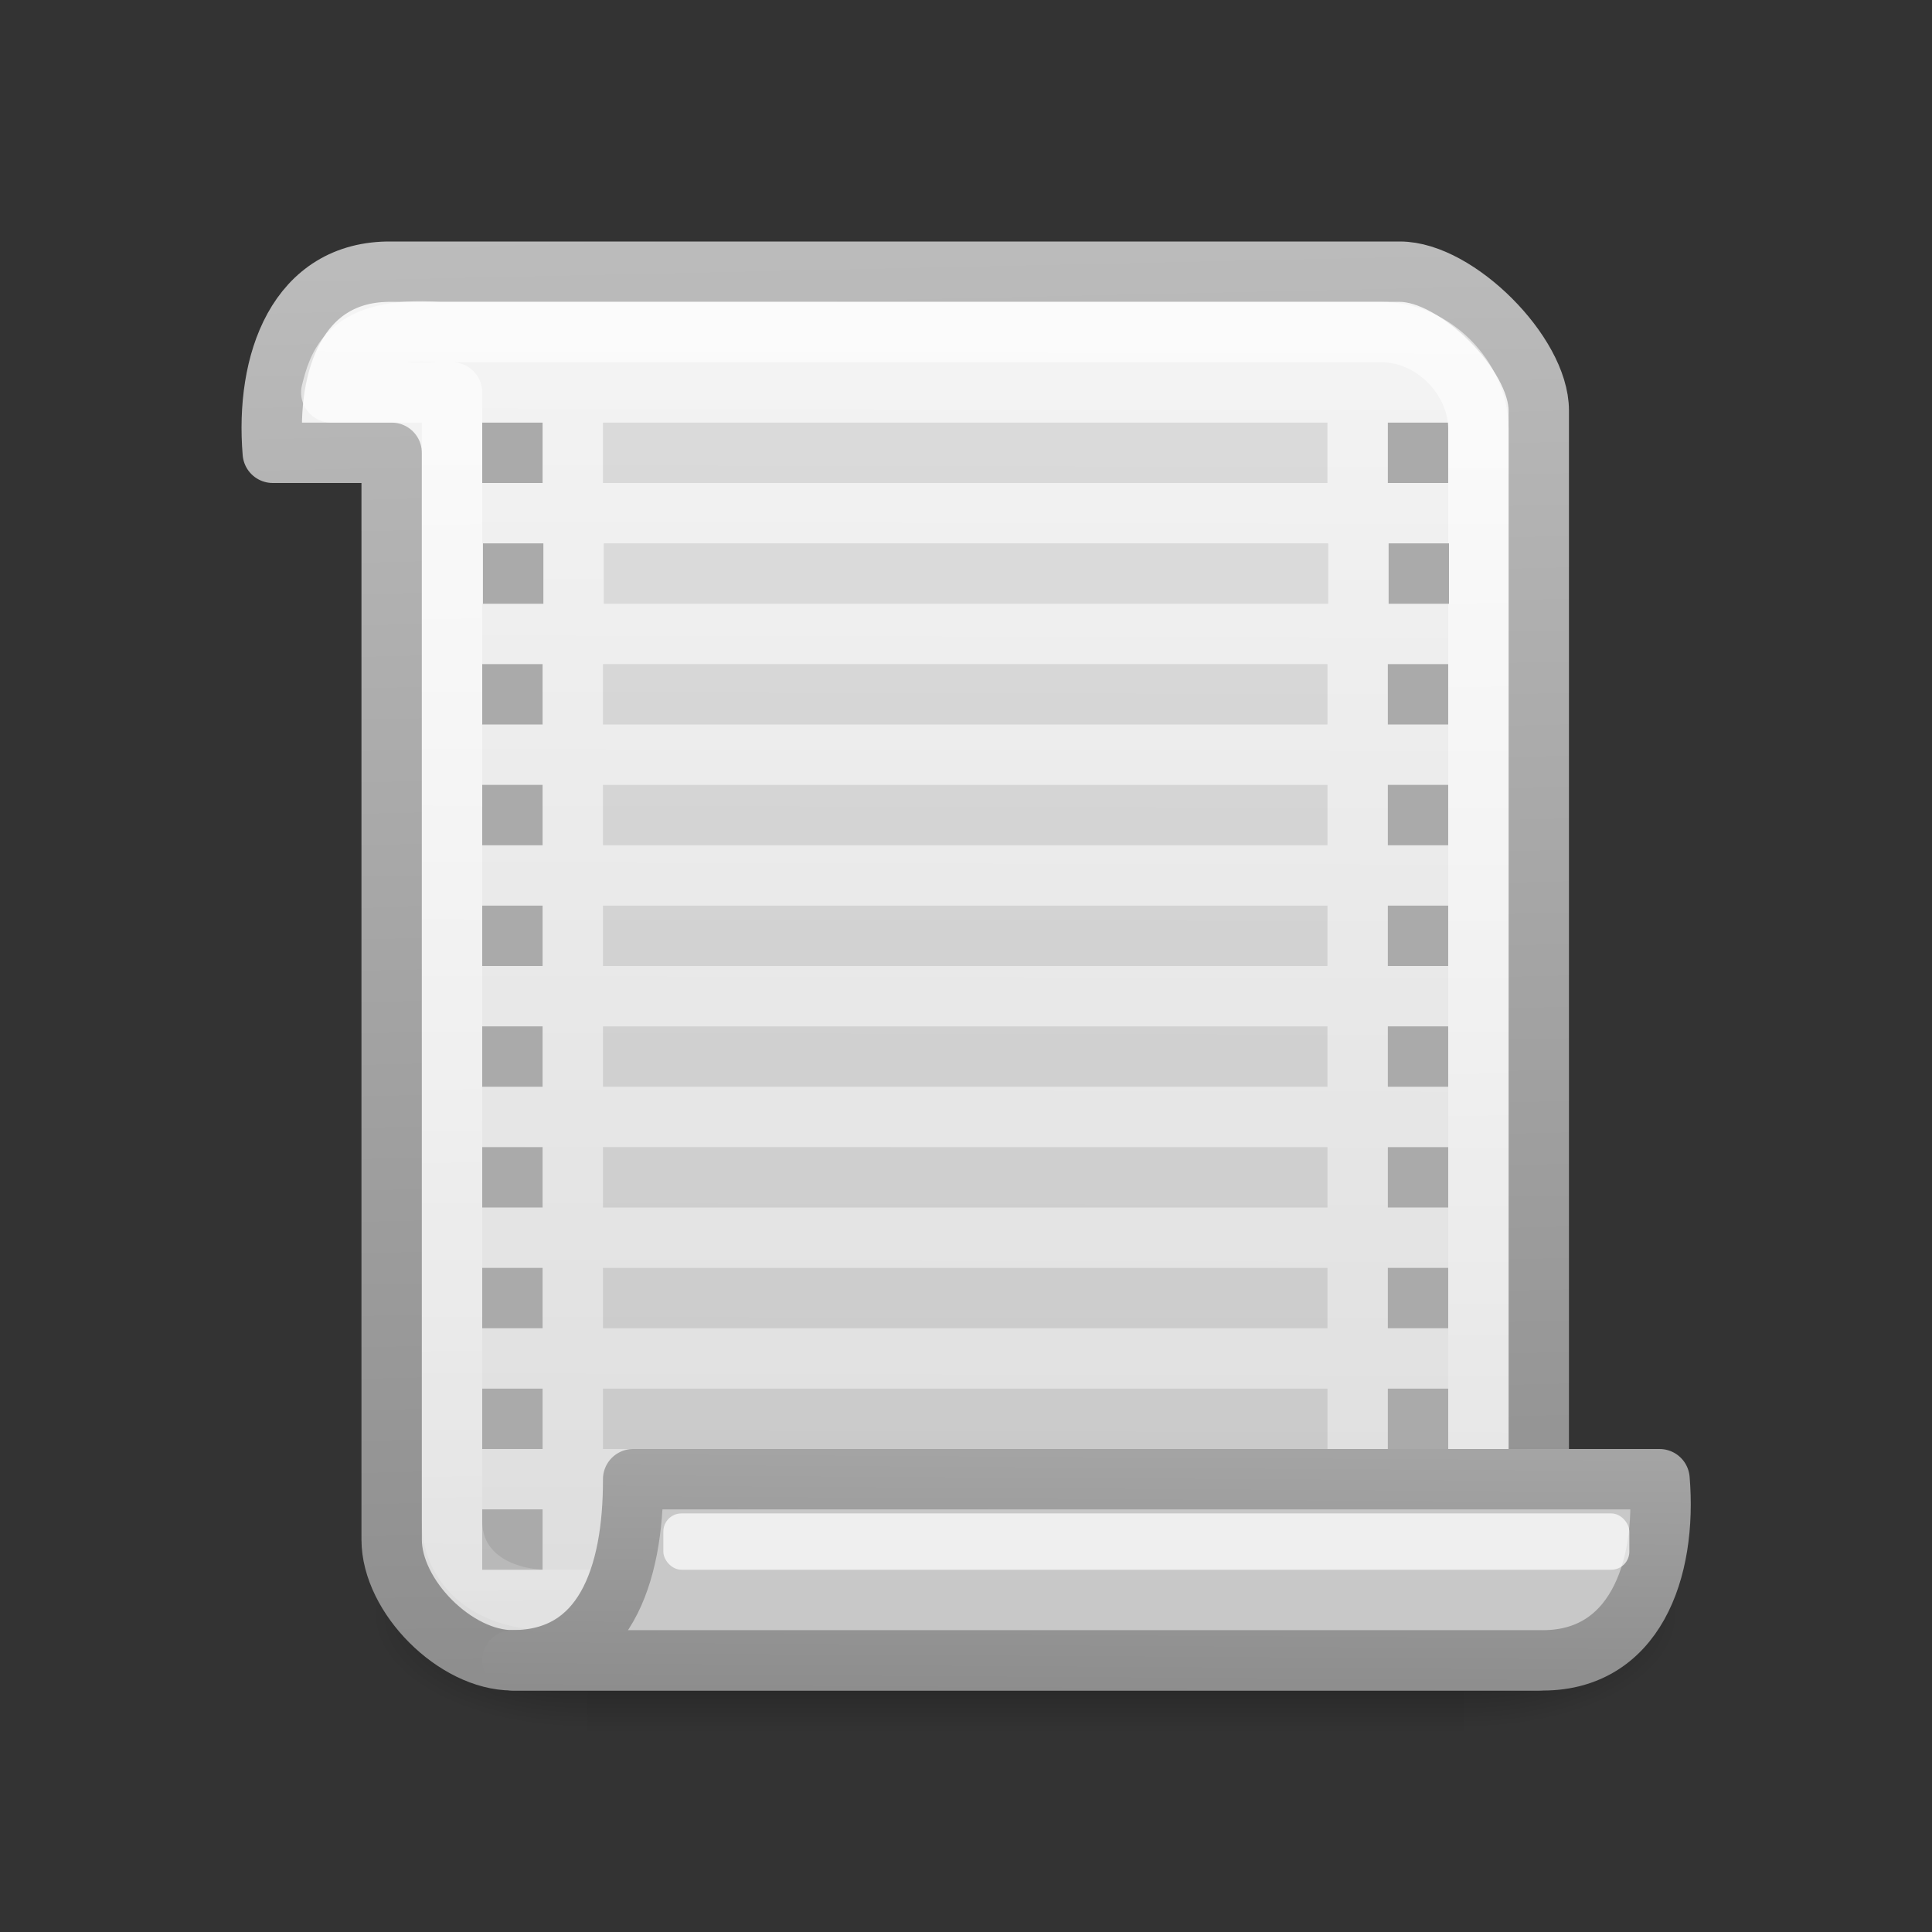<svg viewBox="0 0 32 32" xmlns="http://www.w3.org/2000/svg" xmlns:xlink="http://www.w3.org/1999/xlink"><rect x="0" y="0" width="32" height="32" fill="#333333" stroke="none"/><linearGradient id="a" gradientTransform="matrix(.03 0 0 .016 6.122 18.961)" gradientUnits="userSpaceOnUse" x1="302.857" x2="302.857" y1="366.648" y2="609.505"><stop offset="0" stop-opacity="0"/><stop offset=".5"/><stop offset="1" stop-opacity="0"/></linearGradient><radialGradient id="b" cx="605.714" cy="486.648" gradientTransform="matrix(.03 0 0 .016 6.128 18.961)" gradientUnits="userSpaceOnUse" r="117.143" xlink:href="#c"/><linearGradient id="c"><stop offset="0"/><stop offset="1" stop-opacity="0"/></linearGradient><radialGradient id="d" cx="605.714" cy="486.648" gradientTransform="matrix(-.03 0 0 .016 27.846 18.961)" gradientUnits="userSpaceOnUse" r="117.143" xlink:href="#c"/><linearGradient id="e" gradientUnits="userSpaceOnUse" x1="20.027" x2="19.977" y1="5.377" y2="28.888"><stop offset="0" stop-color="#f4f4f4"/><stop offset="1" stop-color="#dbdbdb"/></linearGradient><linearGradient id="f" gradientUnits="userSpaceOnUse" x1="17.287" x2="16.667" xlink:href="#g" y1="28.048" y2="-.018"/><linearGradient id="g"><stop offset="0" stop-color="#8d8d8d"/><stop offset="1" stop-color="#c3c3c3"/></linearGradient><linearGradient id="h" gradientUnits="userSpaceOnUse" x1="15.401" x2="15.706" y1="6.918" y2="26.982"><stop offset="0" stop-color="#fff"/><stop offset="1" stop-color="#fff" stop-opacity=".248"/></linearGradient><linearGradient id="i" gradientUnits="userSpaceOnUse" x1="17.119" x2="17.177" xlink:href="#g" y1="28.033" y2="18.664"/><path d="m9.73 25h14.515v4h-14.515z" fill="url(#a)" opacity=".5"/><path d="m24.245 25v4c1.548.007 3.742-.896 3.742-2 0-1.104-1.728-2-3.742-2z" fill="url(#b)" opacity=".5"/><path d="m9.73 25v4c-1.548.007-3.742-.896-3.742-2s1.728-2 3.742-2z" fill="url(#d)" opacity=".5"/><path d="m6.487 4.5c-1.566-.021-2.093 1.51-1.969 3h1.969v18c0 .943 1.057 2 2 2h17v-20.7c0-.943-1.357-2.3-2.3-2.3z" fill="url(#e)" stroke="url(#f)" stroke-linecap="round" stroke-linejoin="round"/><path d="m9.987 7v1h12v-1zm0 4v1h12v-1zm0 2v1h12v-1zm0 2v1h12v-1zm0 2v1h12v-1zm0 2v1h12v-1zm0 2v1h12v-1zm0 2v1h12v-1z" opacity=".1"/><path d="m7.987 7v1h1v-1zm0 4v1h1v-1zm0 2v1h1v-1zm0 2v1h1v-1zm0 2v1h1v-1zm0 2v1h1v-1zm0 2v1h1v-1zm0 2v1h1v-1zm0 2v1h1v-1z" fill="#aaa"/><path d="m22.987 7v1h1v-1zm0 4v1h1v-1zm0 2v1h1v-1zm0 2v1h1v-1zm0 2v1h1v-1zm0 2v1h1v-1zm0 2v1h1v-1zm0 2v1h1v-1z" fill="#aaa"/><path d="m7.276 5.5c-1.543-.107-1.68.58-1.789 1h2v18.69c0 .853.741 1.31 1.59 1.31h15.41v-19.39c0-.853-.752-1.61-1.601-1.61z" fill="none" opacity=".604" stroke="url(#h)" stroke-linecap="round" stroke-linejoin="round"/><path d="m10.487 24.5h17c.125 1.5-.409 3.043-2 3h-17c1.511 0 2.004-1.375 2-3z" fill="#c8c8c8" stroke="url(#i)" stroke-linecap="round" stroke-linejoin="round"/><rect fill="#fff" height=".933" opacity=".7" rx=".3" width="16" x="10.987" y="25.067"/><path d="m8 9h1v1h-1z" fill="#aaa"/><path d="m23 9h1v1h-1z" fill="#aaa"/><path d="m10 9h12v1h-12z" fill="#dadada"/></svg>
